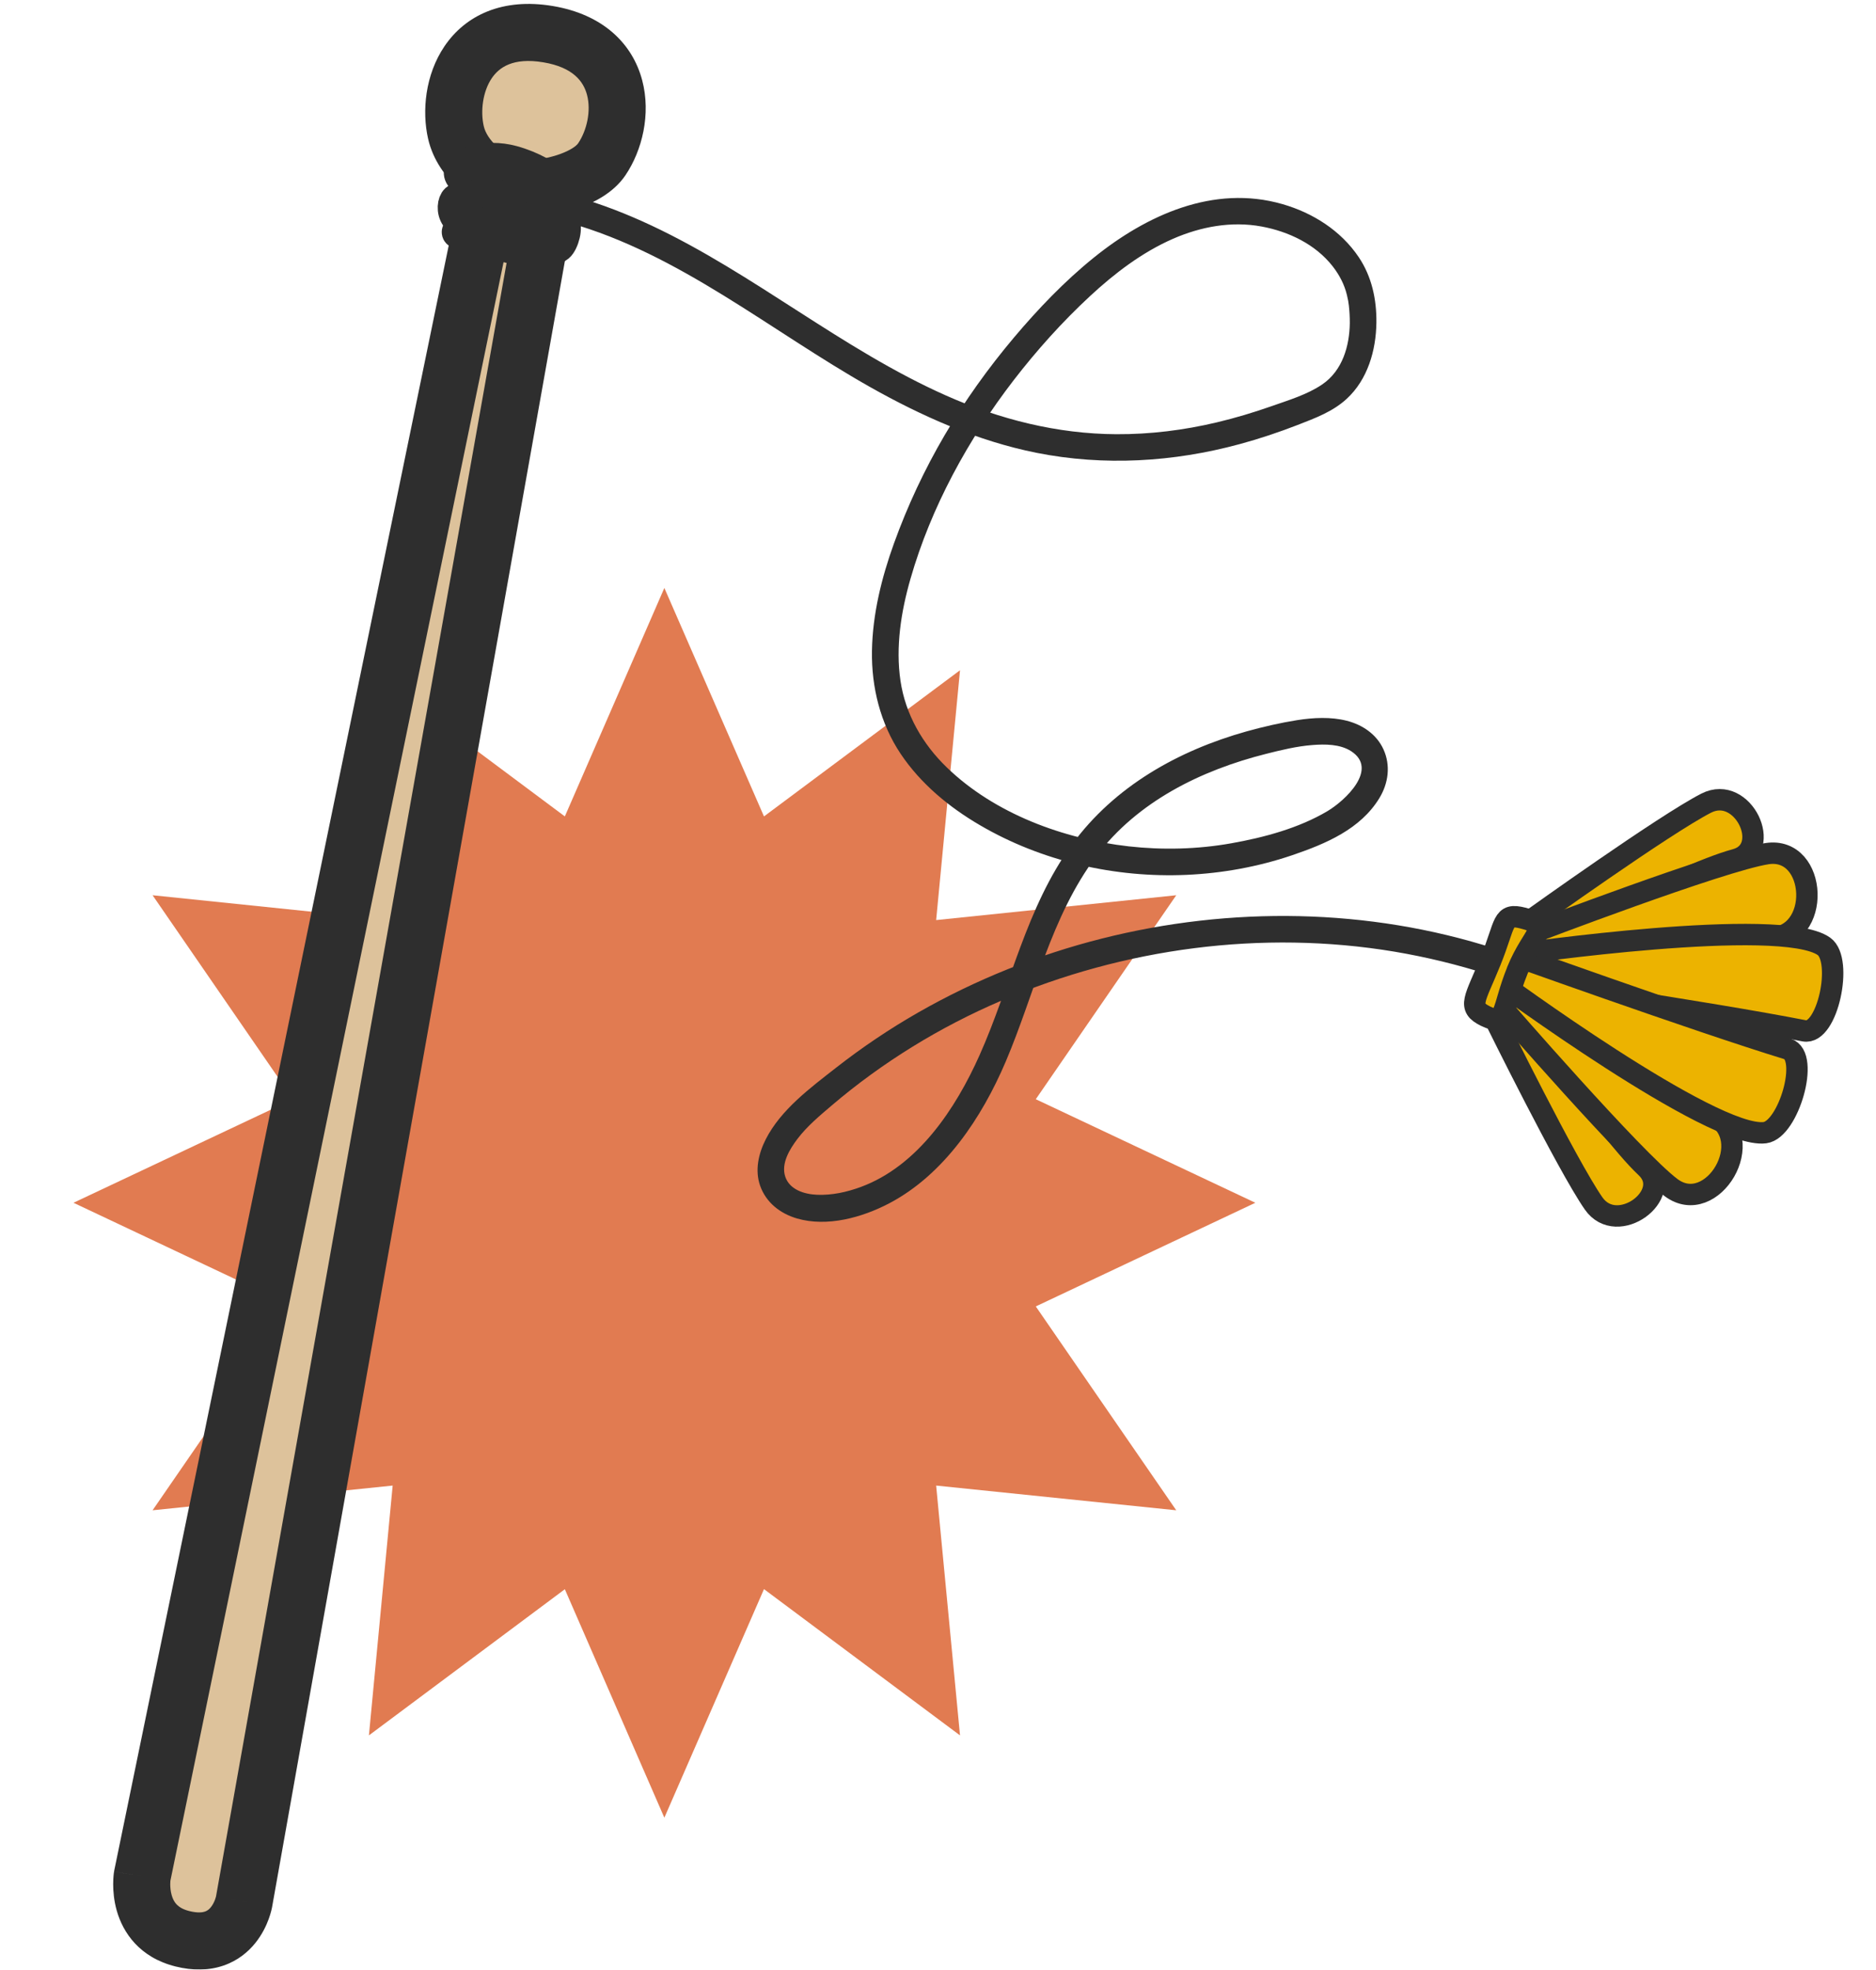 <svg width="263" height="276" viewBox="0 0 263 276" fill="none" xmlns="http://www.w3.org/2000/svg">
<path d="M164.9 211.628L131.241 208.165L134.586 243.17L107.104 222.675L93.137 254.703L79.186 222.69L51.719 243.17L55.049 208.165L21.39 211.628L41.082 183.062L10.301 168.537L41.082 154.027L21.39 125.446L55.049 128.925L51.719 93.919L79.186 114.399L93.137 82.387L107.104 114.399L134.586 93.919L131.241 128.925L164.9 125.446L145.208 154.027L175.989 168.537L145.208 183.062L164.9 211.628Z" fill="#E17B51"/>
<mask id="path-2-outside-1_550_5583" maskUnits="userSpaceOnUse" x="-5.344" y="-2.935" width="108.788" height="281.813" fill="black">
<rect fill="white" x="-5.344" y="-2.935" width="108.788" height="281.813"/>
<path d="M68.934 24.959L19.938 262.896C19.938 262.896 18.812 269.974 25.563 271.665C32.975 273.522 34.216 266.474 34.216 266.474L76.989 26.128C76.989 26.128 82.382 25.265 84.371 22.315C87.929 17.042 88.114 6.666 76.82 4.786C65.526 2.905 62.561 12.585 63.914 18.548C64.845 22.654 68.933 24.966 68.933 24.966L68.934 24.959Z"/>
</mask>
<path d="M68.934 24.959L19.938 262.896C19.938 262.896 18.812 269.974 25.563 271.665C32.975 273.522 34.216 266.474 34.216 266.474L76.989 26.128C76.989 26.128 82.382 25.265 84.371 22.315C87.929 17.042 88.114 6.666 76.82 4.786C65.526 2.905 62.561 12.585 63.914 18.548C64.845 22.654 68.933 24.966 68.933 24.966L68.934 24.959Z" fill="#DDC29B"/>
<path d="M68.934 24.959L72.852 25.766C73.291 23.634 71.946 21.543 69.824 21.059C67.703 20.575 65.583 21.876 65.055 23.987L68.934 24.959ZM19.938 262.896L16.02 262.089C16.008 262.149 15.997 262.208 15.987 262.268L19.938 262.896ZM34.216 266.474L30.278 265.773L30.277 265.78L34.216 266.474ZM76.989 26.128L76.357 22.178C74.676 22.448 73.349 23.751 73.051 25.427L76.989 26.128ZM84.371 22.315L81.055 20.078L81.054 20.079L84.371 22.315ZM63.914 18.548L67.815 17.663L67.815 17.663L63.914 18.548ZM68.933 24.966L66.963 28.448C68.05 29.063 69.362 29.135 70.51 28.642C71.657 28.15 72.509 27.15 72.813 25.938L68.933 24.966ZM65.017 24.152L16.02 262.089L23.855 263.703L72.852 25.766L65.017 24.152ZM19.938 262.896C15.987 262.268 15.987 262.27 15.987 262.272C15.987 262.273 15.986 262.275 15.986 262.276C15.986 262.279 15.985 262.281 15.985 262.284C15.984 262.29 15.983 262.297 15.982 262.304C15.98 262.317 15.977 262.333 15.975 262.35C15.97 262.385 15.964 262.427 15.958 262.475C15.946 262.573 15.932 262.698 15.918 262.848C15.892 263.146 15.867 263.549 15.867 264.028C15.867 264.971 15.961 266.296 16.371 267.739C17.239 270.797 19.55 274.282 24.591 275.546L26.535 267.785C24.826 267.357 24.323 266.458 24.067 265.554C23.914 265.016 23.867 264.466 23.867 264.029C23.867 263.818 23.878 263.655 23.887 263.559C23.891 263.512 23.894 263.484 23.895 263.477C23.896 263.473 23.895 263.475 23.894 263.483C23.894 263.487 23.893 263.492 23.892 263.499C23.892 263.502 23.891 263.506 23.89 263.51C23.89 263.513 23.89 263.515 23.889 263.517C23.889 263.518 23.889 263.52 23.889 263.521C23.888 263.522 23.888 263.524 19.938 262.896ZM24.591 275.546C27.067 276.166 29.338 276.112 31.347 275.419C33.347 274.729 34.787 273.509 35.78 272.28C36.754 271.075 37.33 269.828 37.661 268.926C37.831 268.464 37.947 268.065 38.023 267.765C38.062 267.614 38.091 267.486 38.113 267.386C38.123 267.335 38.132 267.292 38.139 267.255C38.143 267.237 38.146 267.22 38.149 267.206C38.15 267.198 38.151 267.191 38.153 267.185C38.153 267.182 38.154 267.179 38.154 267.176C38.154 267.174 38.155 267.172 38.155 267.171C38.155 267.169 38.156 267.167 34.216 266.474C30.277 265.78 30.277 265.778 30.278 265.776C30.278 265.775 30.278 265.773 30.278 265.772C30.279 265.769 30.279 265.767 30.28 265.764C30.28 265.76 30.281 265.755 30.282 265.752C30.284 265.744 30.285 265.737 30.286 265.732C30.288 265.722 30.289 265.718 30.288 265.719C30.288 265.721 30.283 265.742 30.273 265.781C30.253 265.859 30.215 265.995 30.152 266.166C30.019 266.528 29.821 266.926 29.558 267.251C29.315 267.553 29.055 267.747 28.738 267.856C28.429 267.963 27.766 268.094 26.535 267.785L24.591 275.546ZM38.154 267.174L80.927 26.829L73.051 25.427L30.278 265.773L38.154 267.174ZM76.989 26.128C77.621 30.078 77.622 30.078 77.623 30.078C77.623 30.078 77.624 30.078 77.625 30.077C77.626 30.077 77.628 30.077 77.629 30.077C77.633 30.076 77.636 30.076 77.64 30.075C77.647 30.074 77.656 30.072 77.667 30.07C77.687 30.067 77.713 30.063 77.744 30.057C77.805 30.046 77.887 30.032 77.986 30.012C78.185 29.974 78.457 29.917 78.784 29.84C79.432 29.686 80.326 29.444 81.309 29.084C83.083 28.435 85.955 27.121 87.687 24.551L81.054 20.079C80.797 20.46 79.979 21.052 78.559 21.572C77.945 21.797 77.367 21.954 76.941 22.055C76.732 22.105 76.567 22.138 76.463 22.159C76.411 22.169 76.375 22.175 76.356 22.178C76.352 22.179 76.348 22.18 76.346 22.18C76.344 22.181 76.342 22.181 76.342 22.181C76.342 22.181 76.344 22.181 76.346 22.18C76.347 22.18 76.349 22.18 76.35 22.18C76.351 22.179 76.352 22.179 76.353 22.179C76.354 22.179 76.355 22.179 76.355 22.179C76.356 22.179 76.357 22.178 76.989 26.128ZM87.686 24.553C90.025 21.088 91.284 16.001 90.032 11.257C88.674 6.113 84.534 2.015 77.477 0.84L76.163 8.731C80.4 9.437 81.814 11.467 82.297 13.299C82.887 15.532 82.275 18.27 81.055 20.078L87.686 24.553ZM77.477 0.84C70.452 -0.33 65.262 2.126 62.312 6.483C59.604 10.483 59.136 15.568 60.013 19.433L67.815 17.663C67.339 15.564 67.677 12.828 68.937 10.968C69.955 9.464 71.895 8.02 76.163 8.731L77.477 0.84ZM60.013 19.432C60.718 22.542 62.564 24.804 64.004 26.184C64.746 26.895 65.447 27.438 65.972 27.808C66.236 27.994 66.46 28.141 66.63 28.247C66.715 28.301 66.786 28.344 66.842 28.377C66.87 28.394 66.894 28.408 66.915 28.42C66.925 28.426 66.934 28.431 66.942 28.436C66.946 28.438 66.95 28.44 66.953 28.442C66.955 28.443 66.957 28.444 66.959 28.445C66.959 28.446 66.96 28.446 66.961 28.446C66.962 28.447 66.963 28.448 68.933 24.966C70.902 21.485 70.903 21.485 70.904 21.486C70.905 21.486 70.906 21.487 70.906 21.487C70.908 21.488 70.909 21.489 70.91 21.489C70.913 21.491 70.915 21.492 70.918 21.493C70.922 21.496 70.925 21.498 70.927 21.499C70.932 21.502 70.933 21.502 70.931 21.501C70.927 21.499 70.909 21.488 70.881 21.47C70.823 21.434 70.721 21.368 70.587 21.273C70.316 21.082 69.937 20.79 69.541 20.409C68.704 19.607 68.041 18.66 67.815 17.663L60.013 19.432ZM72.813 25.938L72.815 25.931L65.055 23.987L65.053 23.994L72.813 25.938Z" fill="#2E2E2E" mask="url(#path-2-outside-1_550_5583)"/>
<path d="M80.598 27.818C56.233 27.67 64.171 20.285 71.918 22.403C77.563 23.949 80.598 27.818 80.598 27.818Z" fill="#2E2E2E" stroke="#2E2E2E" stroke-width="4" stroke-linecap="round" stroke-linejoin="round"/>
<path d="M80.714 29.822C80.714 29.822 70.02 25.453 63.975 27.719C62.928 28.112 62.633 32.49 68.06 31.643C71.351 31.133 80.714 29.822 80.714 29.822Z" fill="#2E2E2E" stroke="#2E2E2E" stroke-width="4" stroke-linecap="round" stroke-linejoin="round"/>
<path d="M64.134 32.813C63.844 32.709 63.862 32.297 64.158 32.225C67.216 31.44 76.701 29.211 79.132 31.116C79.854 31.683 79.147 34.105 78.439 34.684C75.951 36.699 67.056 33.838 64.141 32.815L64.134 32.813Z" fill="#2E2E2E" stroke="#2E2E2E" stroke-width="4" stroke-linecap="round" stroke-linejoin="round"/>
<path d="M79.75 31.21C95.25 35.58 108.046 46.369 121.936 54.208C129.243 58.33 137.031 61.793 145.288 63.446C154.767 65.334 164.494 64.755 173.806 62.228C176.562 61.483 179.274 60.573 181.932 59.542C184.368 58.594 186.831 57.691 188.785 55.897C191.731 53.194 192.909 49.108 192.96 45.209C192.999 41.971 192.315 38.76 190.489 36.042C187.982 32.313 184.047 29.822 179.771 28.597C170.142 25.829 160.715 30.141 153.305 36.13C149.212 39.44 145.533 43.286 142.142 47.305C138.541 51.579 135.268 56.144 132.439 60.967C129.611 65.79 127.227 70.871 125.33 76.135C123.587 80.968 122.33 86.045 122.242 91.2C122.158 96.278 123.413 101.368 126.253 105.613C129.066 109.813 133.048 113.102 137.383 115.63C146.063 120.706 156.342 123.034 166.36 122.589C171.376 122.365 176.395 121.454 181.152 119.838C185.908 118.221 190.726 116.173 193.367 111.851C194.648 109.757 194.981 107.256 193.949 104.999C192.983 102.883 191.002 101.553 188.79 100.991C186.577 100.429 184.125 100.548 181.827 100.913C179.529 101.279 177.066 101.842 174.735 102.492C165.142 105.188 156.216 110.204 150.27 118.357C143.849 127.172 141.706 138.068 137.321 147.87C133.987 155.328 128.685 163.373 120.67 166.326C118.724 167.042 116.642 167.5 114.557 167.417C112.792 167.346 110.702 166.729 110.086 164.878C109.47 163.026 110.723 161.01 111.785 159.602C113.148 157.799 114.938 156.319 116.645 154.864C123.725 148.838 131.8 143.887 140.345 140.234C157.579 132.849 176.952 130.257 195.48 133.349C199.959 134.101 204.372 135.176 208.693 136.559C209.657 136.87 210.728 136.135 210.963 135.199C211.223 134.161 210.566 133.24 209.602 132.929C191.838 127.221 172.523 126.965 154.472 131.515C145.48 133.783 136.766 137.278 128.716 141.88C124.7 144.176 120.849 146.767 117.203 149.619C113.604 152.436 109.479 155.476 107.357 159.634C106.339 161.632 105.796 163.988 106.569 166.164C107.401 168.51 109.377 170.046 111.713 170.732C115.961 171.974 120.871 170.604 124.673 168.609C132.394 164.549 137.662 156.581 140.996 148.752C145.083 139.153 147.326 128.413 153.714 119.946C159.488 112.296 168.373 107.934 177.489 105.635C179.605 105.101 181.775 104.572 183.954 104.401C185.766 104.253 187.87 104.263 189.417 105.26C193.307 107.778 188.568 112.191 186.102 113.657C182.086 116.045 177.174 117.36 172.606 118.167C167.89 119.007 162.984 119.128 158.234 118.594C149.082 117.558 139.466 114.03 132.75 107.549C129.339 104.257 126.936 100.114 126.238 95.387C125.54 90.661 126.314 85.724 127.638 81.118C130.518 71.07 135.744 61.54 142.103 53.282C145.346 49.08 148.92 45.099 152.819 41.486C156.275 38.286 160.118 35.353 164.459 33.455C168.348 31.76 172.644 30.962 176.847 31.737C180.653 32.436 184.431 34.231 186.853 37.345C187.779 38.542 188.485 39.883 188.832 41.359C189.008 42.105 189.03 42.265 189.097 42.798C189.191 43.624 189.237 44.454 189.23 45.285C189.188 48.438 188.23 51.924 185.358 53.873C183.257 55.299 180.623 56.082 178.245 56.921C175.733 57.804 173.18 58.568 170.588 59.184C165.97 60.28 161.24 60.869 156.486 60.843C148.234 60.804 140.129 58.758 132.618 55.419C118.025 48.939 105.738 38.369 91.312 31.592C87.873 29.982 84.325 28.592 80.672 27.561C78.351 26.91 77.442 30.54 79.763 31.191L79.75 31.21Z" fill="#2E2E2E"/>
<path d="M214.876 128.758C214.876 128.758 233.378 115.51 239.198 112.54C244.373 109.902 248.631 119.015 243.313 120.445C234.948 122.7 213.427 134.543 213.427 134.543" fill="#ECB300"/>
<path d="M214.876 128.758C214.876 128.758 233.378 115.51 239.198 112.54C244.373 109.902 248.631 119.015 243.313 120.445C234.948 122.7 213.427 134.543 213.427 134.543" stroke="#2E2E2E" stroke-width="3" stroke-linecap="round" stroke-linejoin="round"/>
<path d="M214.68 130.769C214.68 130.769 241.315 120.593 247.731 119.616C254.814 118.536 255.481 131.548 247.883 131.45C240.286 131.352 212.053 135.65 212.053 135.65" fill="#ECB300"/>
<path d="M214.68 130.769C214.68 130.769 241.315 120.593 247.731 119.616C254.814 118.536 255.481 131.548 247.883 131.45C240.286 131.352 212.053 135.65 212.053 135.65" stroke="#2E2E2E" stroke-width="3" stroke-linecap="round" stroke-linejoin="round"/>
<path d="M212.539 133.712C212.539 133.712 249.677 128.328 255.702 132.607C258.42 134.538 256.21 145.085 252.945 144.445C239.649 141.839 210.658 137.584 210.658 137.584" fill="#ECB300"/>
<path d="M212.539 133.712C212.539 133.712 249.677 128.328 255.702 132.607C258.42 134.538 256.21 145.085 252.945 144.445C239.649 141.839 210.658 137.584 210.658 137.584" stroke="#2E2E2E" stroke-width="3" stroke-linecap="round" stroke-linejoin="round"/>
<path d="M209.607 142.859C209.607 142.859 219.677 163.265 223.41 168.628C226.729 173.394 234.782 167.365 230.765 163.597C224.452 157.664 211.057 137.073 211.057 137.073" fill="#ECB300"/>
<path d="M209.607 142.859C209.607 142.859 219.677 163.265 223.41 168.628C226.729 173.394 234.782 167.365 230.765 163.597C224.452 157.664 211.057 137.073 211.057 137.073" stroke="#2E2E2E" stroke-width="3" stroke-linecap="round" stroke-linejoin="round"/>
<path d="M210.383 140.993C210.383 140.993 229.073 162.525 234.271 166.412C240.008 170.703 246.731 159.543 239.985 156.047C233.239 152.552 210.367 135.45 210.367 135.45" fill="#ECB300"/>
<path d="M210.383 140.993C210.383 140.993 229.073 162.525 234.271 166.412C240.008 170.703 246.731 159.543 239.985 156.047C233.239 152.552 210.367 135.45 210.367 135.45" stroke="#2E2E2E" stroke-width="3" stroke-linecap="round" stroke-linejoin="round"/>
<path d="M209.881 137.389C209.881 137.389 240.094 159.647 247.425 158.715C250.732 158.293 253.756 147.949 250.575 146.975C237.621 143.004 210.049 133.088 210.049 133.088" fill="#ECB300"/>
<path d="M209.881 137.389C209.881 137.389 240.094 159.647 247.425 158.715C250.732 158.293 253.756 147.949 250.575 146.975C237.621 143.004 210.049 133.088 210.049 133.088" stroke="#2E2E2E" stroke-width="3" stroke-linecap="round" stroke-linejoin="round"/>
<path d="M212.704 136.044C210.521 141.43 211.237 143.839 208.281 142.396C205.641 141.11 206.77 140.081 208.953 134.695C211.135 129.31 210.519 127.89 213.493 128.643C217.841 129.732 214.879 130.656 212.696 136.042L212.704 136.044Z" fill="#ECB300" stroke="#2E2E2E" stroke-width="3" stroke-linecap="round" stroke-linejoin="round"/>
</svg>
